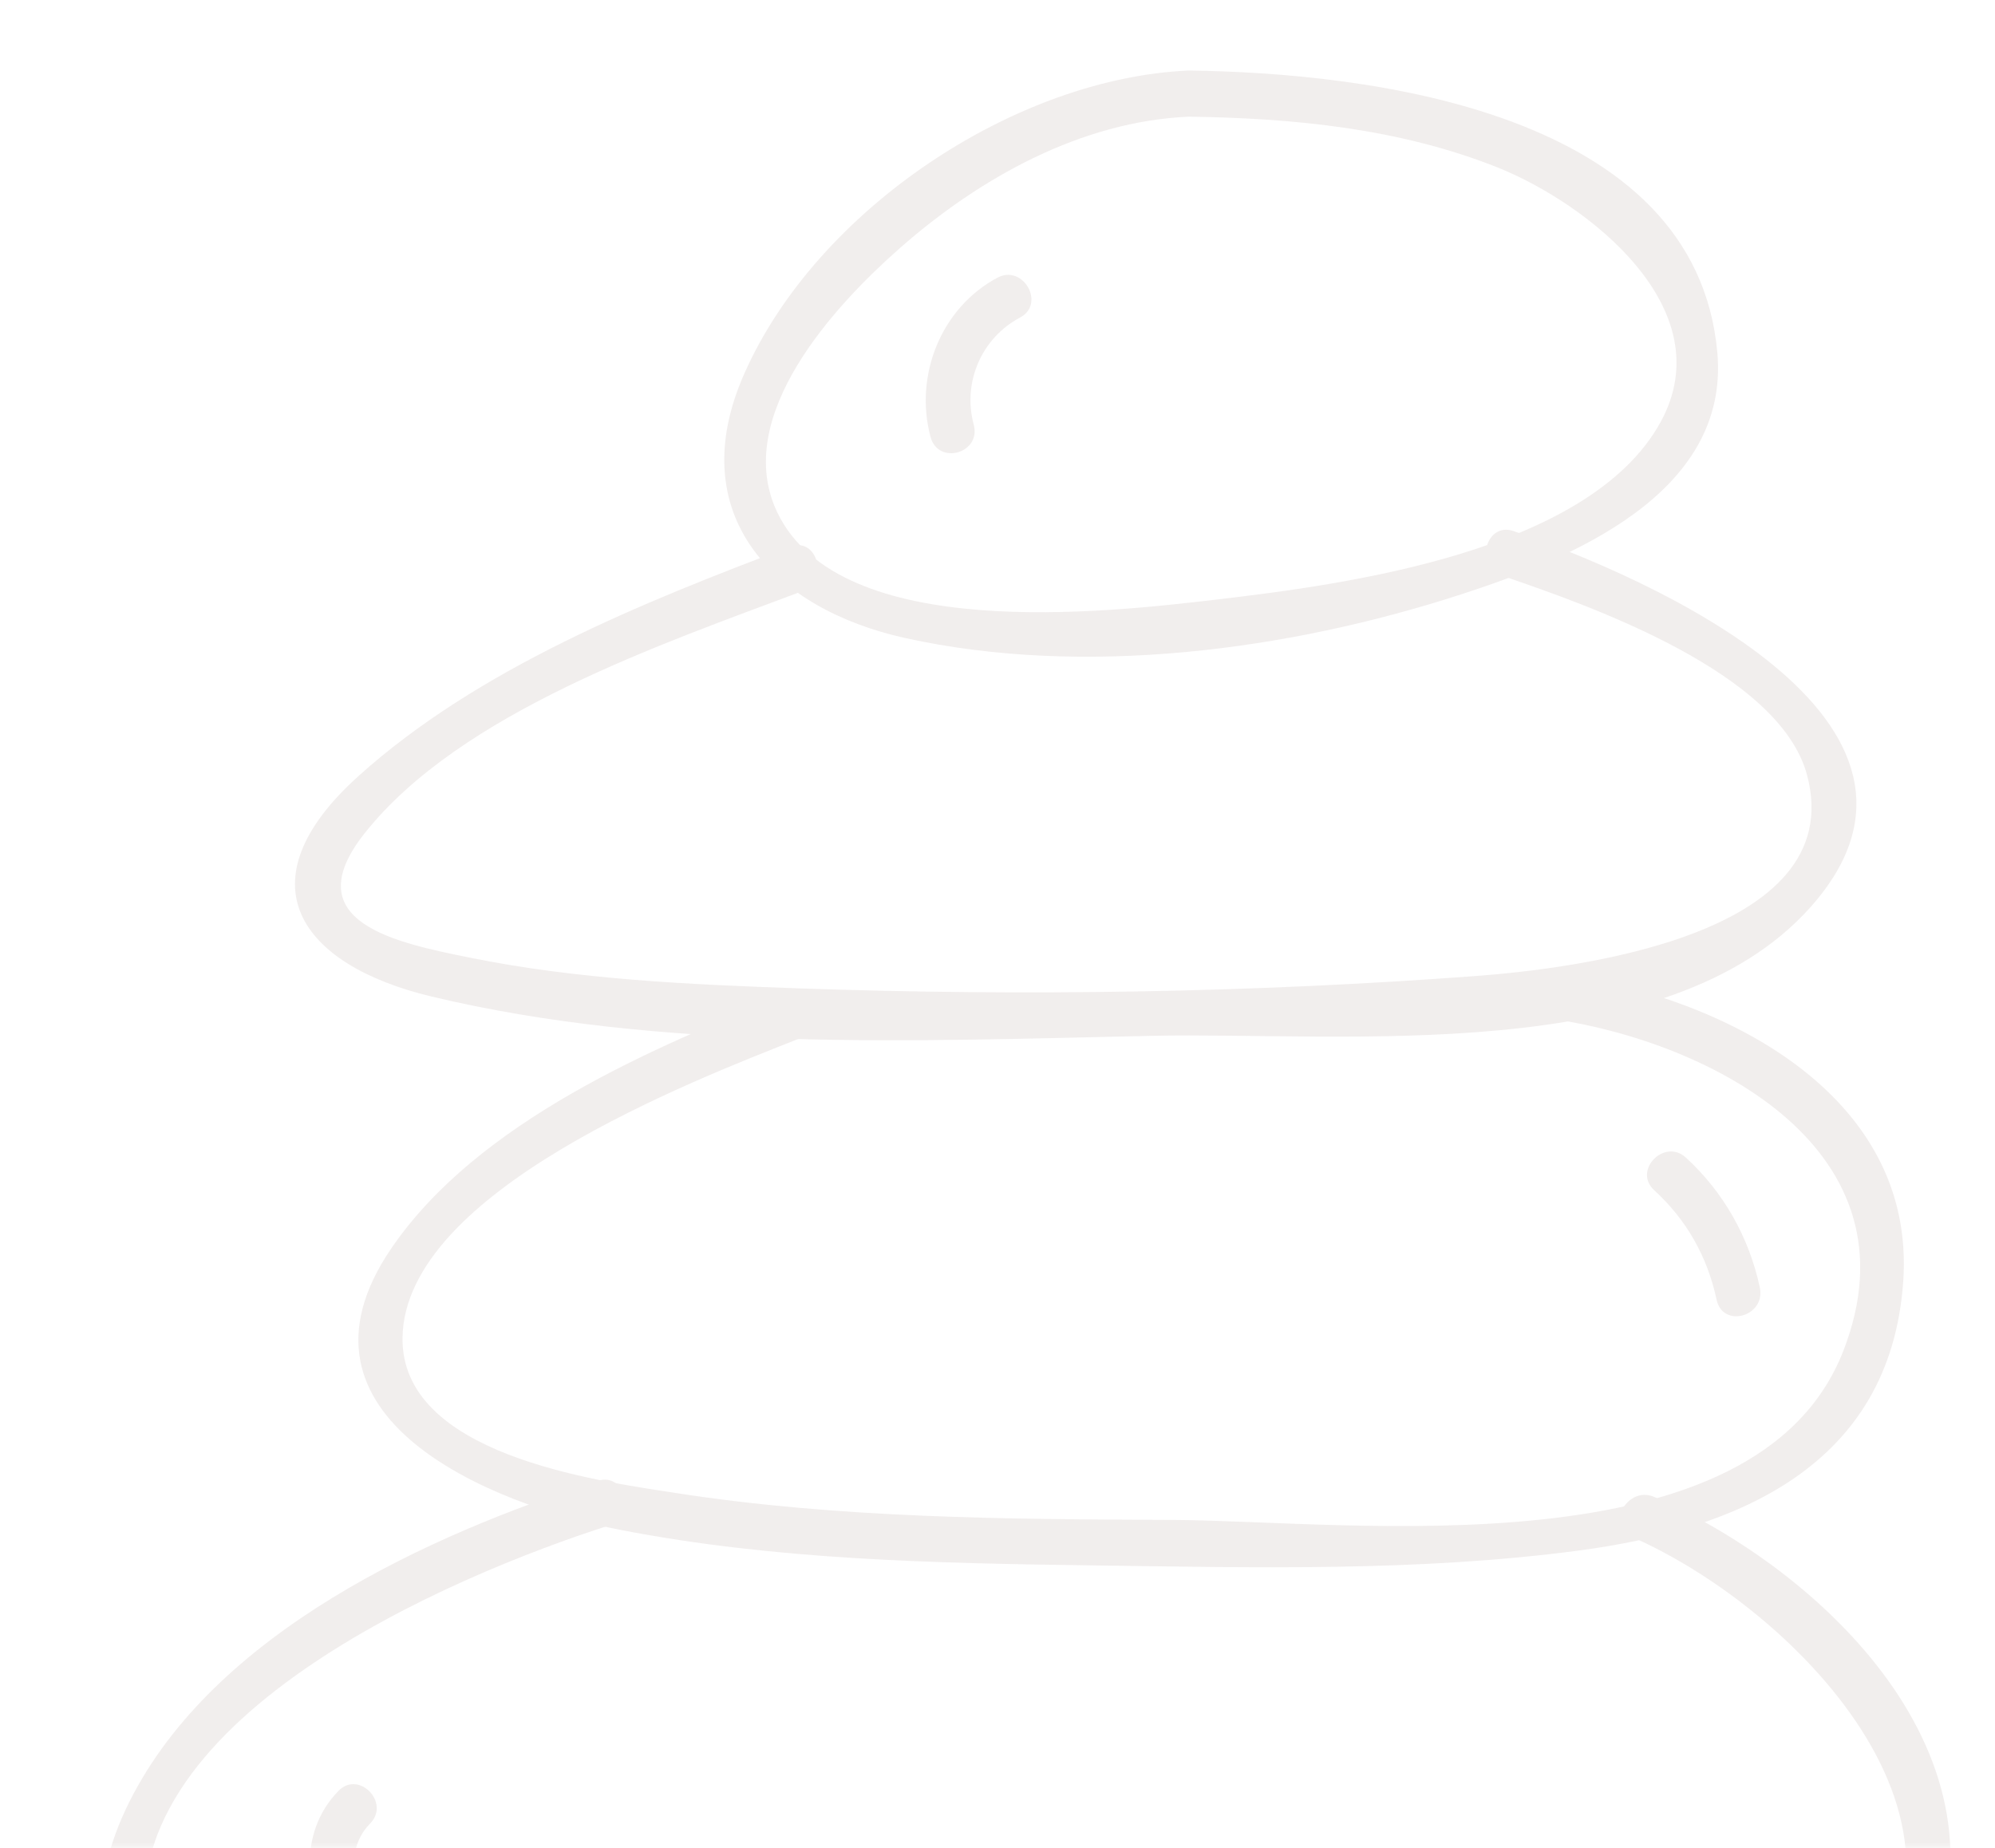 <svg width="177" height="164" viewBox="0 0 177 164" fill="none" xmlns="http://www.w3.org/2000/svg">
<mask id="mask0_168_321" style="mask-type:alpha" maskUnits="userSpaceOnUse" x="0" y="0" width="177" height="164">
<rect width="177" height="164" fill="#D9D9D9"/>
</mask>
<g mask="url(#mask0_168_321)">
<g opacity="0.08">
<path d="M105.461 6.259C90.058 6.932 72.474 18.585 66.026 33.175C60.488 45.709 68.706 54.057 80.318 56.615C96.179 60.11 114.28 57.723 129.606 52.747C139.162 49.644 153.484 43.898 152.366 31.296C150.465 9.858 121.399 6.461 105.467 6.259C102.912 6.228 102.906 10.317 105.467 10.353C114.72 10.476 124.216 11.394 132.91 14.876C140.743 18.016 152.919 27.331 147.315 37.478C140.951 49.008 119.349 51.854 108.029 53.188C98.182 54.345 74.56 57.099 68.968 45.477C64.862 36.933 74.162 27.012 79.813 22.037C86.95 15.751 95.941 10.77 105.467 10.353C108.017 10.243 108.029 6.149 105.467 6.259H105.461Z" fill="#50231B"/>
<path d="M70.127 48.5C57.023 53.445 42.393 59.32 31.797 68.867C21.344 78.286 26.591 85.618 38.263 88.415C58.818 93.335 81.251 92.362 102.187 91.909C119.248 91.542 147.904 94.761 160.627 80.495C175.465 63.861 145.889 51.082 134.265 47.116C131.829 46.29 130.789 50.238 133.207 51.064C141.165 53.775 157.893 59.663 160.324 68.769C164.168 83.151 139.156 85.985 130.991 86.597C111.053 88.09 90.884 88.396 70.911 87.699C61.171 87.356 51.253 86.915 41.668 84.969C35.154 83.647 26.104 81.836 32.338 73.953C40.865 63.175 58.877 57.092 71.184 52.453C73.567 51.553 72.539 47.6 70.127 48.506V48.5Z" fill="#50231B"/>
<path d="M69.99 88.146C57.933 92.92 42.381 99.529 34.715 110.772C24.452 125.815 43.658 133.533 55.086 135.754C68.76 138.41 82.874 138.704 96.744 138.894C111.119 139.09 125.797 139.475 140.089 137.578C154.06 135.718 167.704 130.105 168.857 113.722C170.04 96.892 152.539 88.458 138.74 86.451C136.238 86.084 135.157 90.031 137.682 90.398C151.82 92.461 170.48 102.045 163.545 119.86C155.831 139.677 119.938 134.928 103.875 134.861C89.25 134.8 74.406 134.72 59.911 132.468C52.78 131.36 35.541 129.053 35.713 118.667C35.927 105.705 61.266 95.961 71.042 92.1C73.407 91.163 72.379 87.204 69.984 88.152L69.99 88.146Z" fill="#50231B"/>
<path d="M53.042 131.39C38.096 136.158 19.009 144.842 11.479 159.873C3.558 175.687 15.966 185.914 29.693 190.015C42.957 193.974 57.214 194.813 70.929 195.419C89.203 196.22 107.708 196.404 125.928 194.556C140.832 193.038 163.853 190.529 171.002 174.237C179.049 155.907 161.768 139.389 146.757 132.822C144.427 131.806 142.401 135.326 144.748 136.354C159.605 142.853 179.328 163.233 162.968 178.674C155.522 185.7 144.053 187.879 134.426 189.384C116.776 192.15 98.669 192.04 80.871 191.643C65.492 191.294 49.69 190.755 34.655 187.108C26.764 185.192 14.914 181.863 13.084 172.248C9.376 152.755 40.105 139.799 54.088 135.338C56.524 134.561 55.484 130.607 53.03 131.39H53.042Z" fill="#50231B"/>
<path d="M30.032 158.906C26.342 162.664 26.942 168.57 30.044 172.542C34.091 177.713 41.228 177.995 47.147 178.001C49.702 178.001 49.708 173.913 47.147 173.907C42.999 173.907 38.215 173.998 34.667 171.422C31.803 169.341 30.02 164.671 32.837 161.801C34.655 159.947 31.844 157.052 30.026 158.906H30.032Z" fill="#50231B"/>
<path d="M146.763 105.606C149.621 108.22 151.475 111.482 152.301 115.325C152.854 117.895 156.681 116.806 156.134 114.236C155.177 109.762 152.901 105.759 149.573 102.712C147.666 100.967 144.849 103.85 146.763 105.606Z" fill="#50231B"/>
<path d="M88.501 24.637C83.545 27.269 81.085 33.255 82.559 38.769C83.236 41.302 87.069 40.231 86.391 37.679C85.375 33.86 87.117 29.974 90.51 28.169C92.786 26.963 90.777 23.426 88.501 24.637Z" fill="#50231B"/>
</g>
</g>
</svg>

